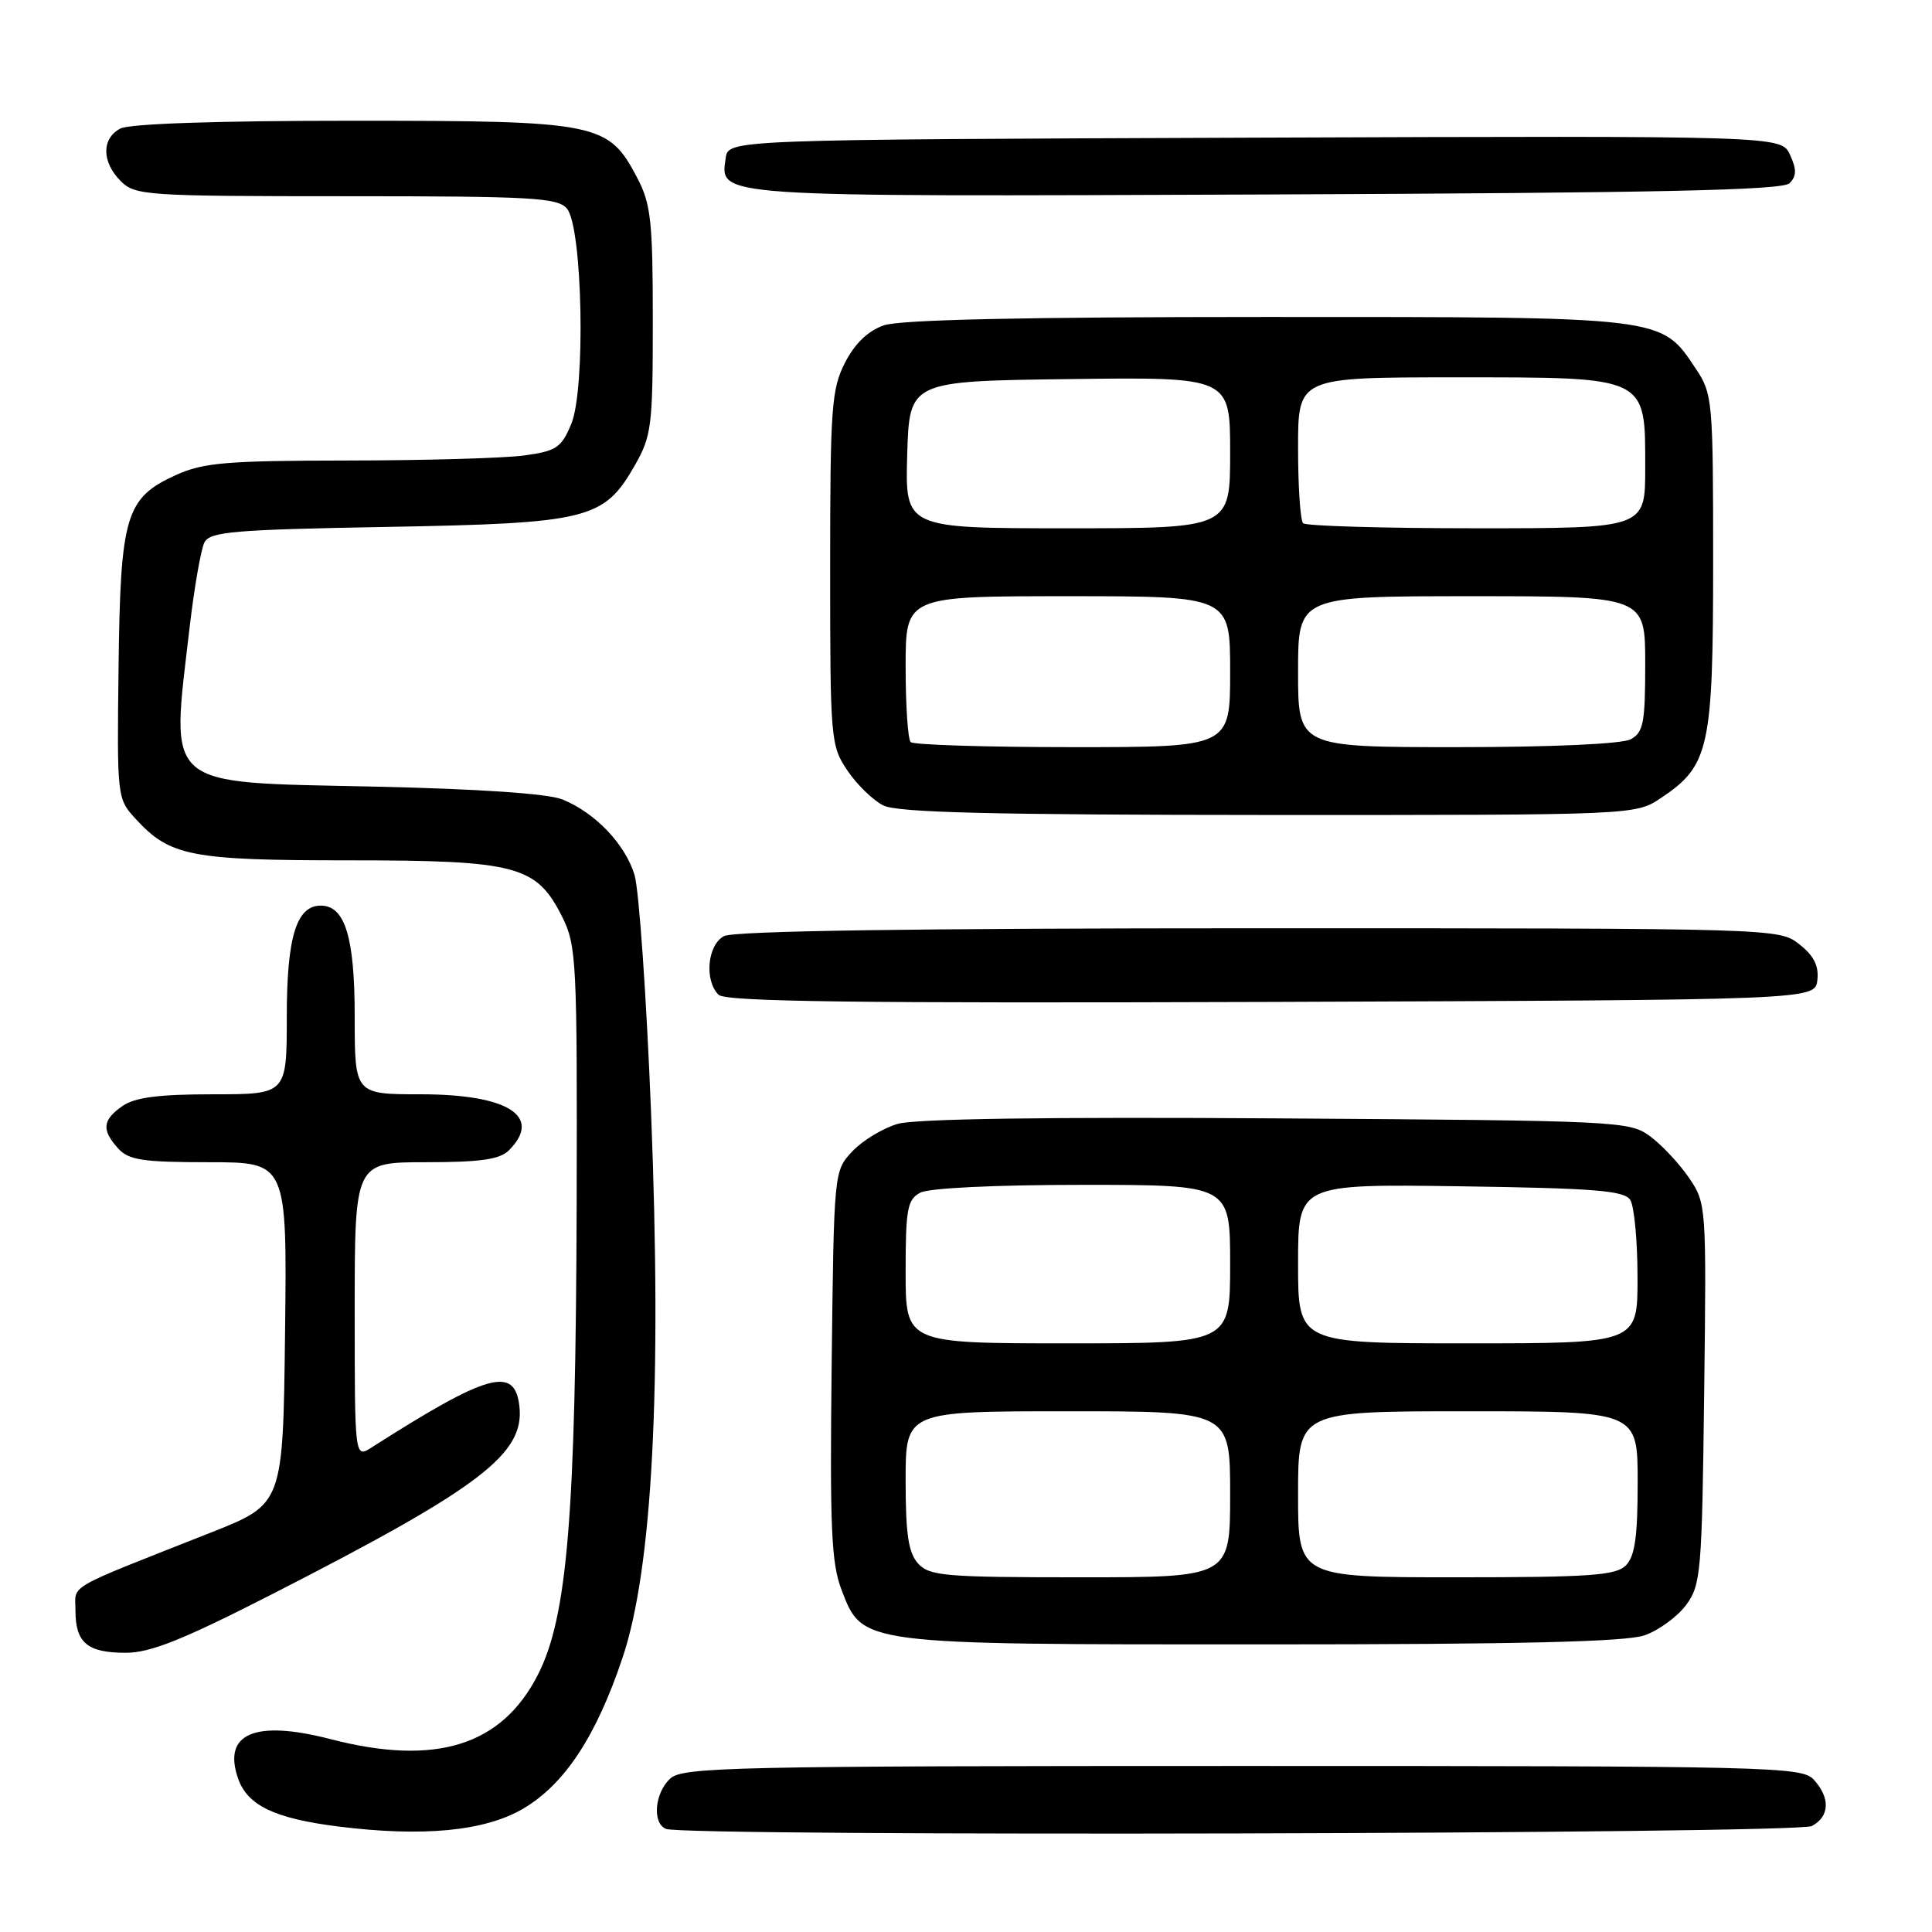 <?xml version="1.0" encoding="UTF-8" standalone="no"?>
<!DOCTYPE svg PUBLIC "-//W3C//DTD SVG 1.1//EN" "http://www.w3.org/Graphics/SVG/1.1/DTD/svg11.dtd" >
<svg xmlns="http://www.w3.org/2000/svg" xmlns:xlink="http://www.w3.org/1999/xlink" version="1.1" viewBox="0 0 256 256">
 <g >
 <path fill="currentColor"
d=" M 69.30 239.67 C 74.81 236.44 79.01 230.07 82.51 219.60 C 86.46 207.79 87.71 183.78 86.27 147.44 C 85.66 132.07 84.67 117.90 84.08 115.94 C 82.85 111.86 78.85 107.67 74.50 105.92 C 72.62 105.16 63.35 104.53 49.63 104.23 C 21.33 103.61 22.62 104.72 25.12 83.17 C 25.74 77.85 26.63 72.77 27.09 71.87 C 27.83 70.45 30.97 70.18 51.22 69.82 C 77.95 69.34 80.01 68.83 84.09 61.71 C 86.34 57.77 86.50 56.53 86.50 42.50 C 86.50 29.31 86.25 27.03 84.45 23.59 C 80.60 16.25 79.36 16.00 46.70 16.00 C 28.74 16.00 17.14 16.39 15.93 17.04 C 13.44 18.37 13.47 21.47 16.00 24.00 C 17.90 25.90 19.33 26.00 45.88 26.00 C 70.56 26.00 73.91 26.19 75.13 27.65 C 77.19 30.14 77.62 51.58 75.69 56.19 C 74.39 59.32 73.72 59.77 69.47 60.35 C 66.86 60.71 56.35 61.01 46.11 61.02 C 29.99 61.04 26.94 61.30 23.32 62.94 C 16.64 65.98 15.95 68.28 15.71 88.44 C 15.50 105.71 15.51 105.83 18.00 108.53 C 22.52 113.46 25.30 114.00 46.22 114.00 C 68.51 114.00 71.09 114.69 74.50 121.50 C 76.39 125.28 76.49 127.40 76.41 159.50 C 76.29 200.79 75.19 214.25 71.27 221.92 C 66.46 231.34 57.71 234.05 43.78 230.44 C 33.76 227.85 29.45 229.70 31.56 235.69 C 32.81 239.25 36.41 240.96 44.82 242.02 C 56.07 243.43 64.23 242.64 69.30 239.67 Z  M 240.07 241.96 C 242.44 240.70 242.55 238.26 240.35 235.83 C 238.77 234.09 235.11 234.00 164.67 234.00 C 97.20 234.00 90.50 234.15 88.83 235.65 C 86.74 237.55 86.39 241.59 88.25 242.34 C 90.83 243.38 238.10 243.02 240.07 241.96 Z  M 36.19 211.17 C 63.69 197.11 69.55 192.64 68.82 186.31 C 68.21 180.96 64.66 181.96 49.25 191.79 C 47.00 193.23 47.00 193.23 47.00 173.62 C 47.00 154.00 47.00 154.00 56.43 154.00 C 63.67 154.00 66.22 153.63 67.43 152.43 C 71.93 147.93 67.33 145.00 55.78 145.00 C 47.00 145.00 47.00 145.00 47.00 134.72 C 47.00 124.17 45.72 120.00 42.50 120.00 C 39.28 120.00 38.00 124.17 38.00 134.72 C 38.00 145.00 38.00 145.00 28.22 145.00 C 20.99 145.00 17.87 145.41 16.22 146.56 C 13.57 148.41 13.44 149.72 15.65 152.17 C 17.06 153.72 18.90 154.00 27.67 154.00 C 38.04 154.00 38.04 154.00 37.77 176.65 C 37.50 199.29 37.50 199.29 28.00 203.05 C 8.34 210.82 10.00 209.86 10.00 213.40 C 10.00 217.68 11.57 219.00 16.64 219.00 C 19.96 219.00 24.19 217.30 36.19 211.17 Z  M 217.91 216.69 C 219.78 216.04 222.25 214.23 223.41 212.68 C 225.38 210.02 225.52 208.41 225.81 184.67 C 226.12 159.75 226.10 159.44 223.81 156.08 C 222.54 154.21 220.23 151.74 218.68 150.59 C 215.92 148.55 214.73 148.49 169.18 148.19 C 138.79 147.99 121.26 148.24 118.94 148.92 C 116.98 149.50 114.28 151.13 112.94 152.56 C 110.50 155.16 110.50 155.18 110.20 180.80 C 109.95 202.41 110.15 207.11 111.50 210.64 C 114.30 217.96 113.80 217.90 167.50 217.89 C 201.33 217.89 215.45 217.55 217.91 216.69 Z  M 240.81 129.87 C 241.02 127.97 240.35 126.64 238.42 125.12 C 235.74 123.01 235.48 123.00 166.80 123.00 C 121.20 123.00 97.21 123.35 95.93 124.04 C 93.74 125.21 93.30 129.90 95.21 131.81 C 96.13 132.73 113.25 132.95 168.46 132.76 C 240.50 132.50 240.50 132.50 240.81 129.87 Z  M 220.10 105.73 C 226.49 101.46 227.00 99.16 227.00 74.40 C 227.00 53.08 226.92 52.17 224.73 48.90 C 220.05 41.89 220.96 42.00 167.90 42.00 C 135.59 42.00 119.28 42.36 117.11 43.11 C 115.00 43.85 113.27 45.51 111.96 48.07 C 110.18 51.57 110.00 54.04 110.00 75.31 C 110.00 98.01 110.07 98.81 112.28 102.09 C 113.53 103.95 115.67 106.03 117.03 106.72 C 118.90 107.67 131.23 107.97 168.10 107.99 C 216.70 108.00 216.70 108.00 220.10 105.73 Z  M 237.12 24.28 C 238.06 23.34 238.08 22.47 237.19 20.52 C 236.04 17.99 236.04 17.99 166.27 18.24 C 96.50 18.50 96.50 18.50 96.16 20.94 C 95.42 26.15 94.08 26.06 167.67 25.77 C 219.81 25.56 236.19 25.21 237.12 24.28 Z  M 121.65 207.17 C 120.37 205.75 120.00 203.30 120.00 196.17 C 120.00 187.00 120.00 187.00 141.50 187.00 C 163.00 187.00 163.00 187.00 163.00 198.00 C 163.00 209.00 163.00 209.00 143.15 209.00 C 125.20 209.00 123.15 208.83 121.65 207.17 Z  M 172.00 198.00 C 172.00 187.00 172.00 187.00 194.50 187.00 C 217.00 187.00 217.00 187.00 217.00 196.43 C 217.00 203.67 216.63 206.22 215.43 207.43 C 214.10 208.76 210.62 209.00 192.93 209.00 C 172.00 209.00 172.00 209.00 172.00 198.00 Z  M 120.00 168.54 C 120.00 160.20 120.23 158.95 121.93 158.04 C 123.08 157.42 131.86 157.00 143.43 157.00 C 163.00 157.00 163.00 157.00 163.00 167.50 C 163.00 178.00 163.00 178.00 141.50 178.00 C 120.00 178.00 120.00 178.00 120.00 168.54 Z  M 172.00 167.44 C 172.00 156.89 172.00 156.89 193.54 157.19 C 211.36 157.45 215.24 157.76 216.02 159.00 C 216.54 159.82 216.98 164.44 216.98 169.25 C 217.00 178.00 217.00 178.00 194.50 178.00 C 172.00 178.00 172.00 178.00 172.00 167.44 Z  M 120.67 98.33 C 120.30 97.97 120.00 93.47 120.00 88.33 C 120.00 79.00 120.00 79.00 141.50 79.00 C 163.00 79.00 163.00 79.00 163.00 89.00 C 163.00 99.00 163.00 99.00 142.17 99.00 C 130.71 99.00 121.03 98.70 120.67 98.33 Z  M 172.00 89.00 C 172.00 79.00 172.00 79.00 195.00 79.00 C 218.00 79.00 218.00 79.00 218.00 87.96 C 218.00 95.80 217.76 97.06 216.07 97.96 C 214.91 98.58 205.67 99.00 193.07 99.00 C 172.00 99.00 172.00 99.00 172.00 89.00 Z  M 120.21 60.25 C 120.50 50.50 120.50 50.50 141.75 50.23 C 163.00 49.96 163.00 49.96 163.00 59.98 C 163.00 70.00 163.00 70.00 141.46 70.00 C 119.93 70.00 119.93 70.00 120.21 60.25 Z  M 172.67 69.33 C 172.30 68.97 172.00 64.47 172.00 59.33 C 172.00 50.00 172.00 50.00 192.81 50.00 C 218.48 50.00 218.00 49.77 218.00 62.04 C 218.00 70.00 218.00 70.00 195.67 70.00 C 183.38 70.00 173.03 69.70 172.67 69.33 Z "/>
</g>
</svg>